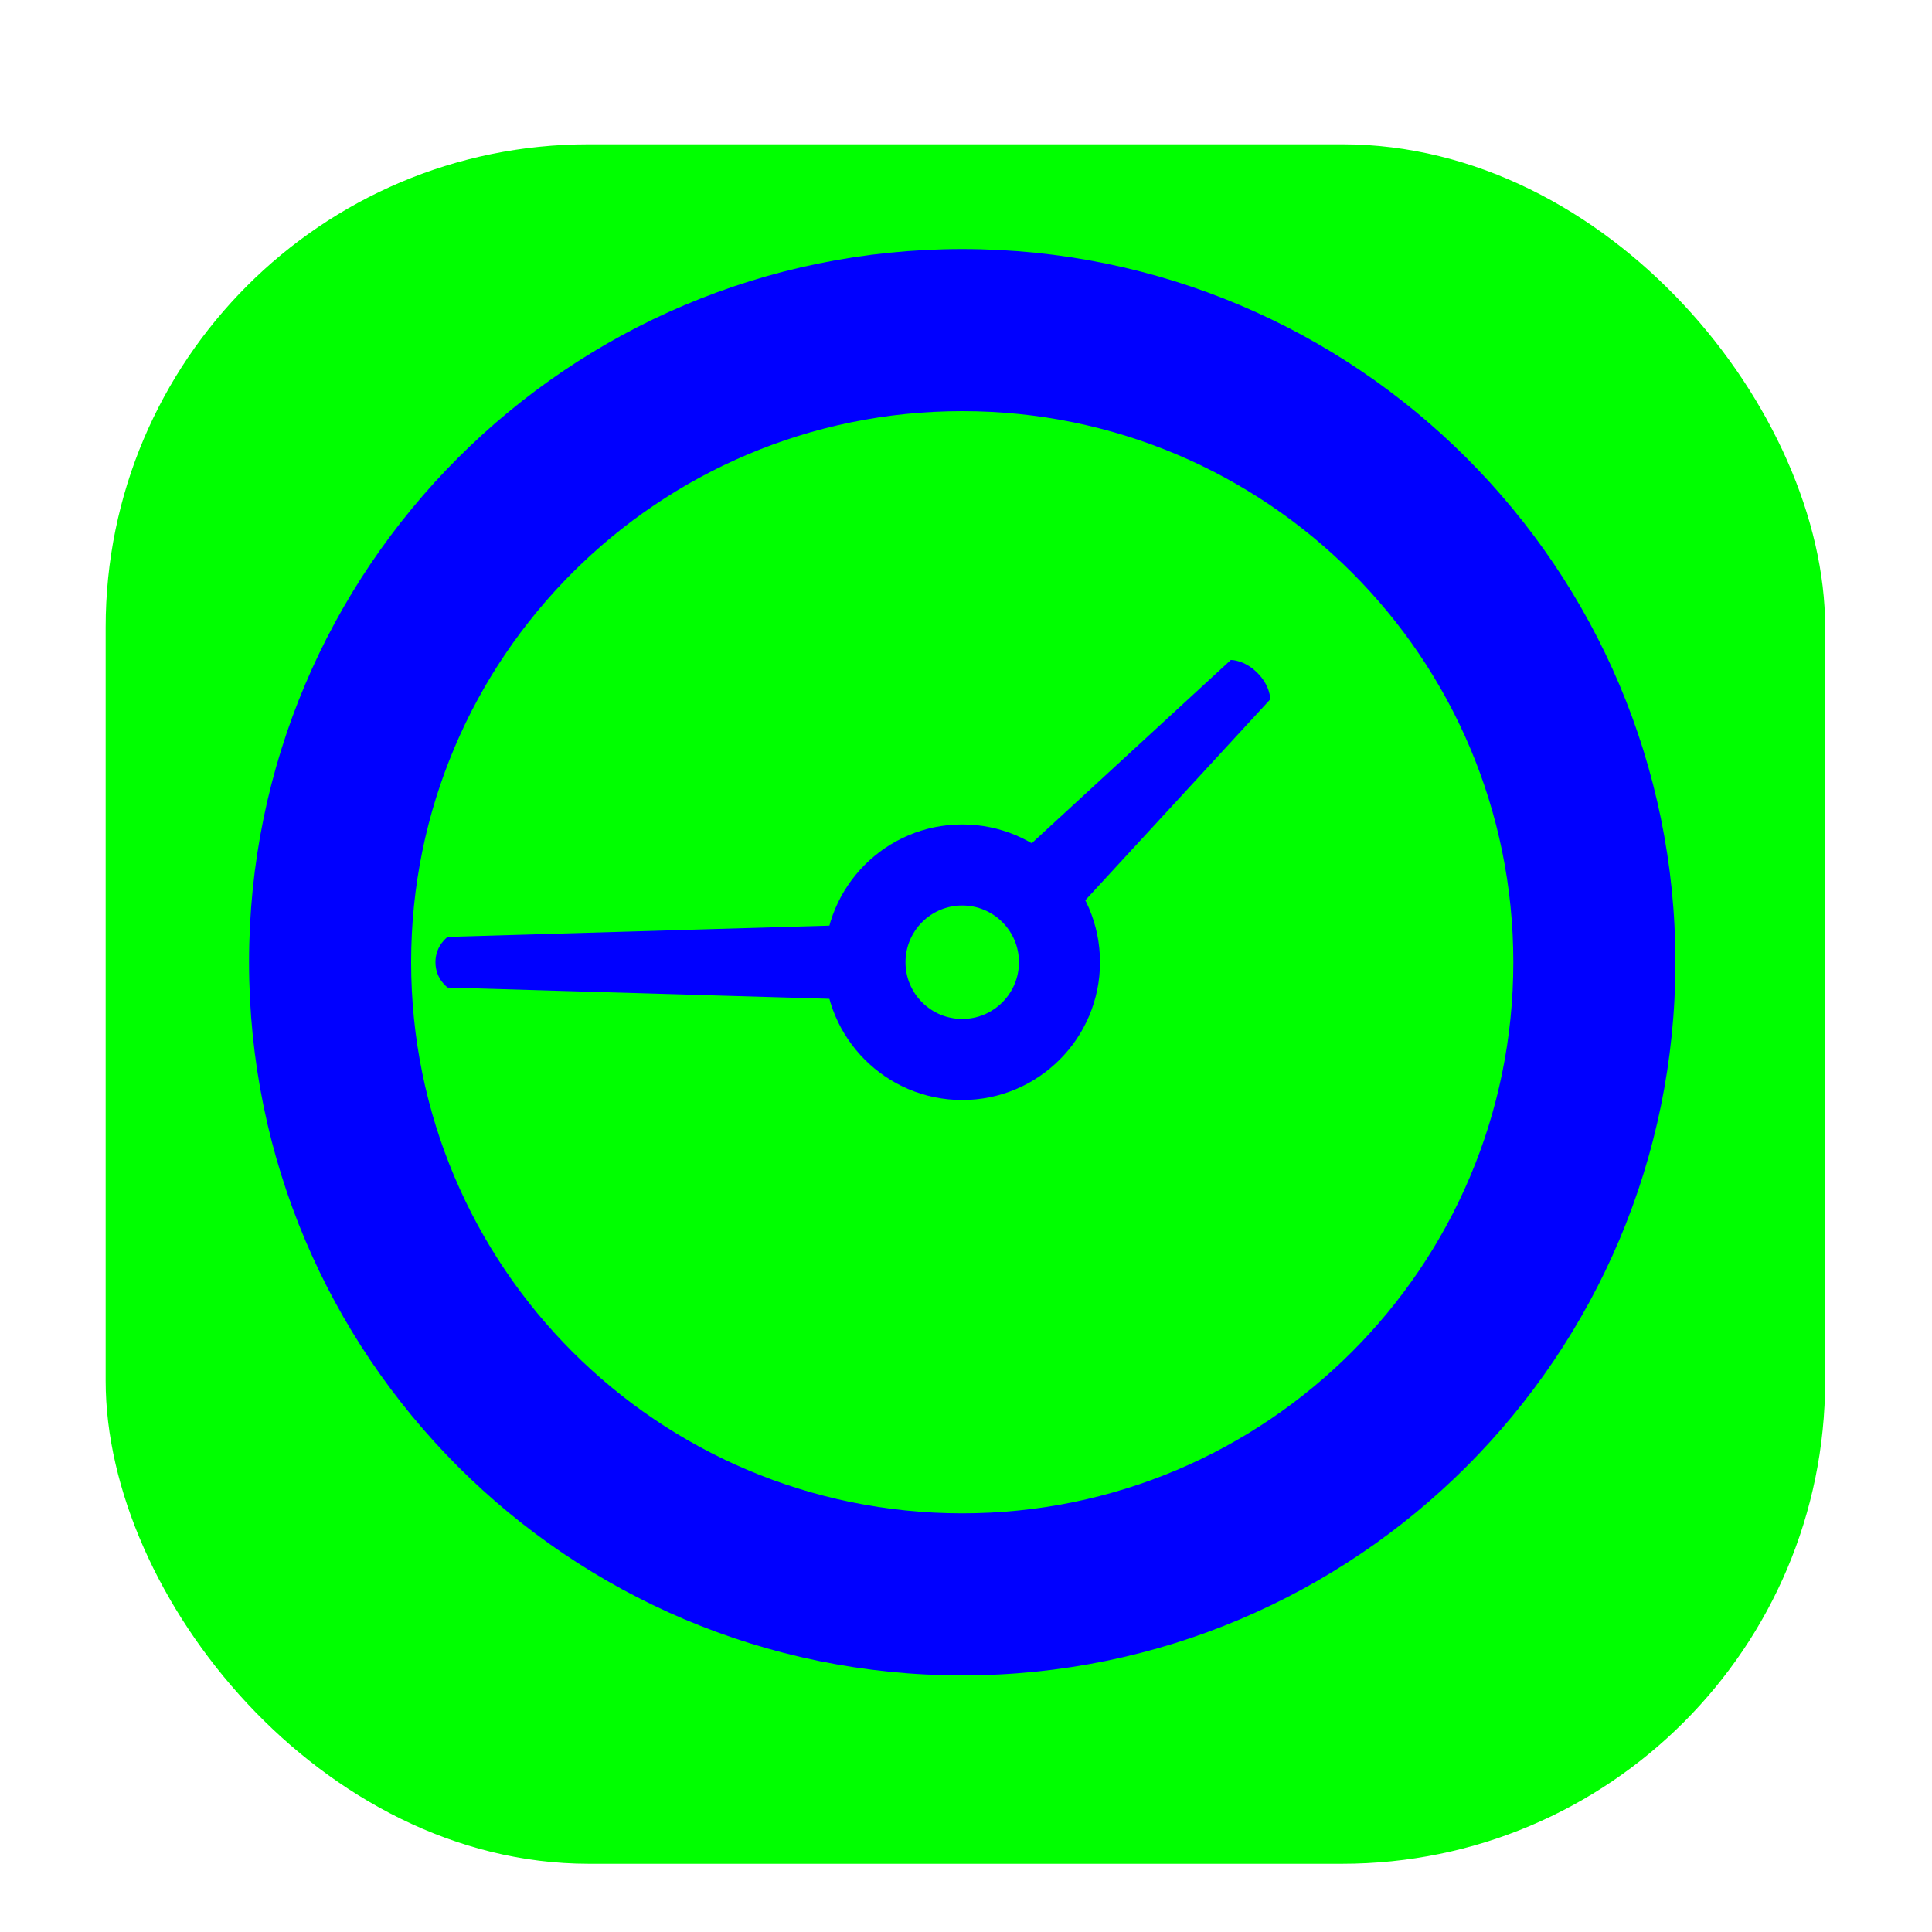 <svg width="256" height="256" viewBox="0 0 256 256" fill="none" xmlns="http://www.w3.org/2000/svg">
<g clip-path="url(#clip0_2951_1354)">
<g filter="url(#filter0_d_2951_1354)">
<rect x="14" y="14" width="227.84" height="227.84" rx="64" fill="#00FF00"/>
</g>
<path fill-rule="evenodd" clip-rule="evenodd" d="M140.628 122.743L168.315 92.664C168.315 92.664 168.348 90.895 166.606 89.153C164.864 87.412 163.095 87.444 163.095 87.444L133.352 114.822C134.808 115.493 136.171 116.429 137.371 117.629C138.868 119.125 139.953 120.877 140.628 122.743Z" fill="#0000FF"/>
<path fill-rule="evenodd" clip-rule="evenodd" d="M114.456 122.516L59.322 124.144C59.322 124.144 57.699 125.26 57.699 127.5C57.699 129.739 59.322 130.856 59.322 130.856L114.456 132.484C113.864 130.936 113.54 129.256 113.54 127.5C113.54 125.744 113.864 124.064 114.456 122.516Z" fill="#0000FF"/>
<path fill-rule="evenodd" clip-rule="evenodd" d="M127.5 119.983C123.349 119.983 119.983 123.348 119.983 127.5C119.983 131.652 123.349 135.017 127.5 135.017C131.652 135.017 135.017 131.652 135.017 127.5C135.017 123.348 131.652 119.983 127.5 119.983ZM109.244 127.5C109.244 117.418 117.418 109.244 127.5 109.244C137.582 109.244 145.756 117.418 145.756 127.5C145.756 137.582 137.582 145.756 127.5 145.756C117.418 145.756 109.244 137.582 109.244 127.5Z" fill="#0000FF"/>
<path fill-rule="evenodd" clip-rule="evenodd" d="M127.5 54.477C87.171 54.477 54.477 87.171 54.477 127.5C54.477 167.829 87.171 200.523 127.5 200.523C167.829 200.523 200.523 167.829 200.523 127.5C200.523 87.171 167.829 54.477 127.5 54.477ZM33 127.5C33 75.309 75.309 33 127.5 33C179.691 33 222 75.309 222 127.5C222 179.691 179.691 222 127.5 222C75.309 222 33 179.691 33 127.5Z" fill="#0000FF"/>
</g>
<defs>
<filter id="filter0_d_2951_1354" x="1.2" y="6.32" width="253.44" height="253.44" filterUnits="userSpaceOnUse" color-interpolation-filters="sRGB">
<feFlood flood-opacity="0" result="BackgroundImageFix"/>
<feColorMatrix in="SourceAlpha" type="matrix" values="0 0 0 0 0 0 0 0 0 0 0 0 0 0 0 0 0 0 127 0" result="hardAlpha"/>
<feOffset dy="5.12"/>
<feGaussianBlur stdDeviation="6.4"/>
<feColorMatrix type="matrix" values="0 0 0 0 0 0 0 0 0 0 0 0 0 0 0 0 0 0 0.25 0"/>
<feBlend mode="normal" in2="BackgroundImageFix" result="effect1_dropShadow_2951_1354"/>
<feBlend mode="normal" in="SourceGraphic" in2="effect1_dropShadow_2951_1354" result="shape"/>
</filter>
<clipPath id="clip0_2951_1354">
<rect width="256" height="256" fill="white"/>
</clipPath>
</defs>
</svg>
